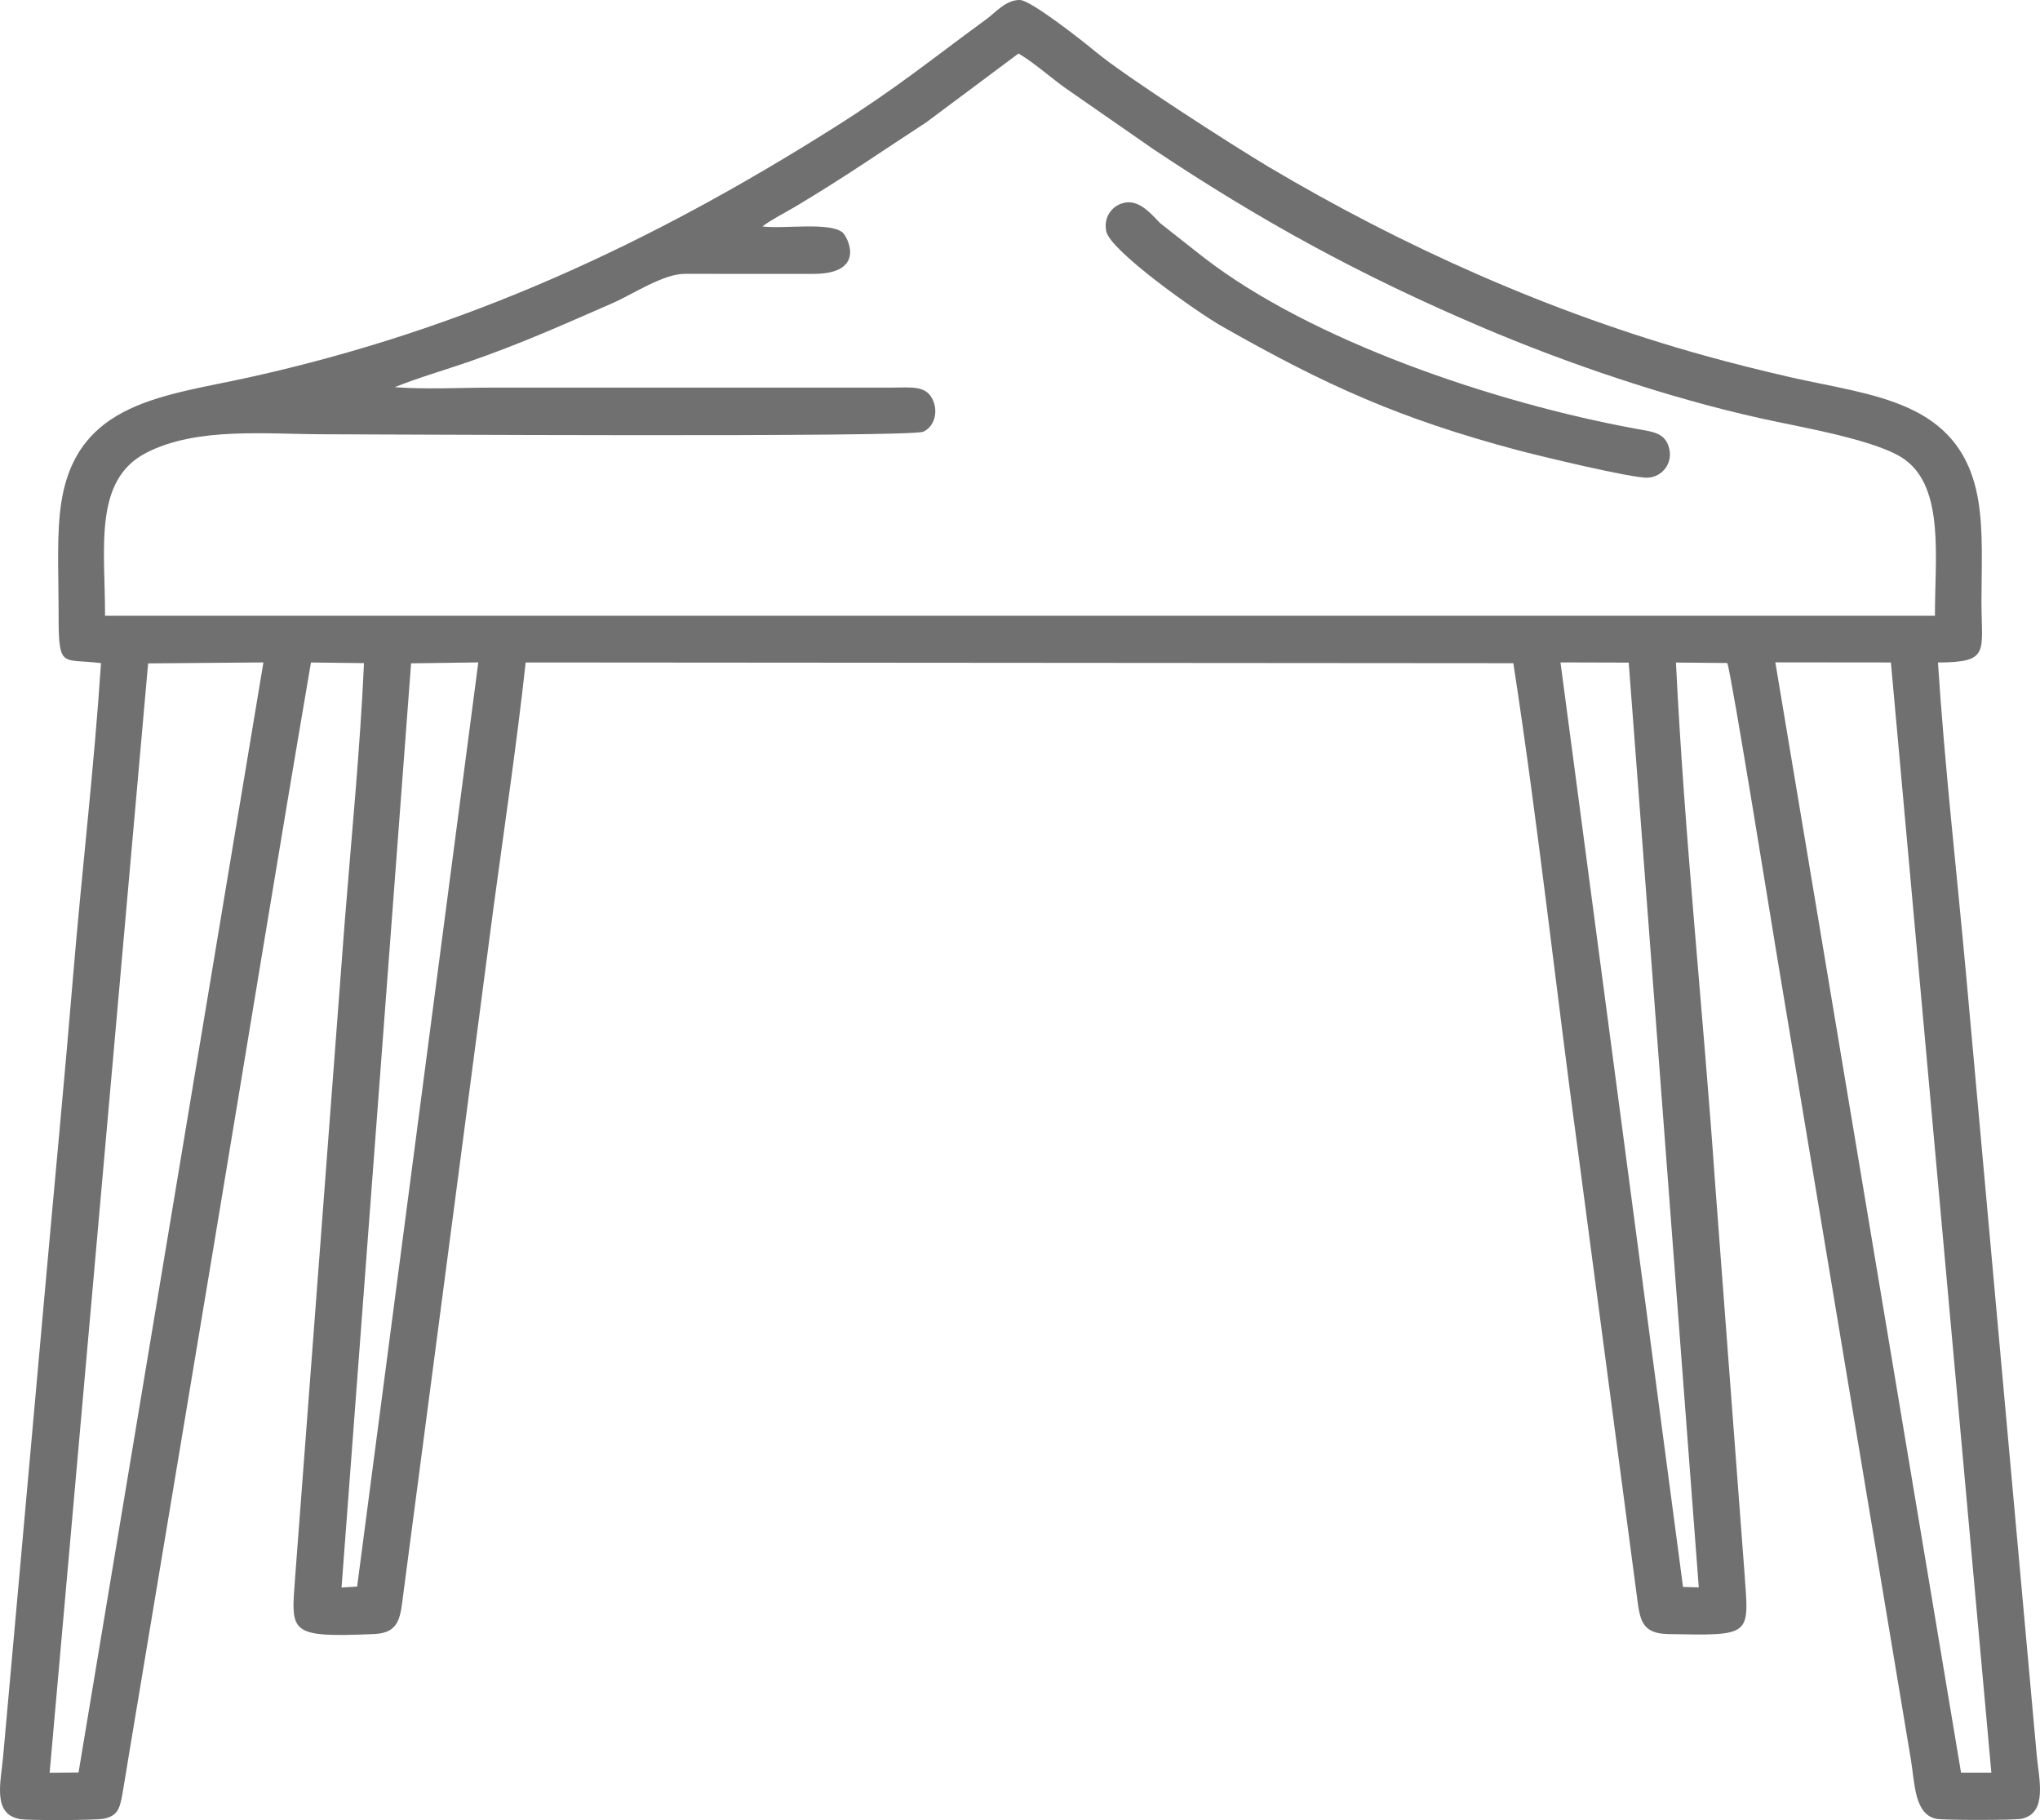 <svg xmlns="http://www.w3.org/2000/svg" width="2802.564" height="2500" viewBox="0 0 2802.564 2500">
  <g id="Layer_x0020_1" transform="translate(-0.018)">
    <path id="Path_1749" data-name="Path 1749" d="M2438.987,909.784l158.76.167,138.013,1524.956-41.641,0L2438.987,909.784Zm-295.164.077,93.74.273L2333.8,2180.388l-21.634-.644L2143.821,909.858ZM490.647,2179.24l-21.406,1.33L564.772,911.131l92.34-1.28L490.649,2179.24ZM107.919,2434.579l-39.723.438,135.317-1523.8,158.392-1.339L107.921,2434.582ZM1047.427,311.029c11.642-9.046,32.31-19.48,45.307-27.245,68.439-40.891,116.838-74.732,180.013-115.9L1399.272,73.47c25.082,14.93,46.683,35.858,72.311,53.01l113.99,79.169c145.887,97.215,282.022,172.137,450.6,243.9,114.758,48.846,252.645,96.122,382.557,125.039,55.229,12.293,161.6,29.829,198.486,56.9,54.268,39.825,40.893,135.128,41.026,214.294l-2513.895.014c.154-92.25-16.47-186.157,56.422-223.751C270.642,586.008,364.9,596.51,448.309,596.51c57.108,0,800.558,4.478,819.857-3.459,14.162-5.826,22.156-26.254,12.681-45.163-9.251-18.466-29.285-15.592-53.947-15.5l-548.127.014c-42.578,0-95.068,2.719-136.428-.592,31.8-12.848,69.044-23.6,102.9-35.316,70.869-24.529,129.316-50.871,196.822-80.336,26.523-11.577,69.019-39.974,98.31-39.974l177.518.016c72.885-.174,46.737-51.016,39.5-56.993-17.662-14.58-81.815-4.385-109.96-8.174ZM2662.4,910c72.115-.4,59.752-14.02,59.75-84.128,0-44.217,2.845-96.448-4.536-139.391-23.648-137.566-145-142.295-260.763-169-38.856-8.964-76.231-18.288-114.1-28.776-213.206-59.05-417.308-151-600.084-259.627-47.1-27.991-197.068-124.224-237.566-158.04C1487.866,56.647,1416.422.375,1401.262.009c-19.157-.463-33.548,17.152-45.94,26.2-77.464,56.566-122.029,93.844-209.2,148.872C892.781,335.018,639.355,452.554,343.184,518.118,225.509,544.167,106.178,551.765,84.372,689.349c-6.776,42.742-3.929,95.544-3.929,139.633,0,93.015.835,74.59,58.332,81.865-9.357,142.789-26.5,287.159-38.378,430.377-11.819,142.466-25.626,285.922-38.369,428.316L4.3,2412.742c-3.042,35.165-15.431,79.569,23.617,85.943,11.95,1.951,103.617,1.712,114.79-.594,18.744-3.866,21.851-13.63,25.457-33.767,2.969-16.587,5.584-33.927,8.413-50.785L293.633,1711.5c44.594-267.541,87.842-533.881,133.579-801.526l72.867.863c-5.241,116.856-17.294,239.846-26.624,357.206l-67.908,897.394c-5.55,77.4-10.683,84.064,108.357,79.031,36.2-1.531,36.185-24.529,40.491-57.442l123.329-938.316c15.149-112.4,32.215-226.739,44.461-338.773l1356.872,1c34.67,225.273,59.452,455.706,90.31,681.758l79.018,596.934c4.453,34.343,5.7,54.159,43.465,54.882,115.458,2.211,110.971,2.606,104.888-82.33l-40.5-537.1c-16.536-237.033-42.2-478.036-53.791-715.039l70.528.655c5.71,14.447,63.634,375.214,68.089,401.484l184.19,1104.961c5.412,32.882,4.758,74.6,34.625,81.084,9.583,2.082,108.176,2.066,117.569-.063,35.952-8.147,23.728-53.538,20.612-87.745L2701.083,1339.17c-12.9-141.879-29.495-287.335-38.685-429.178Z" transform="translate(0 0)" fill="#707070" fill-rule="evenodd"/>
    <path id="Path_1755" data-name="Path 1755" d="M7293.352,1571.156c22.641,6.04,157.213,38.888,178.642,37.608,19.3-1.154,34.21-19.193,29.108-40.073-5.457-22.341-22.871-22.876-47.658-27.451-192.177-35.472-443.819-120.067-592.581-235.57l-59.21-46.565c-8.935-9.066-24.818-28.736-42.945-28.587-19.485.16-35.982,18.207-30.847,40.369,6.128,26.466,122.871,109.558,159.167,130.192,141.563,80.479,242.96,126.5,406.323,170.073Z" transform="translate(-5207.936 -952.661)" fill="#707070" fill-rule="evenodd"/>
  </g>
</svg>
